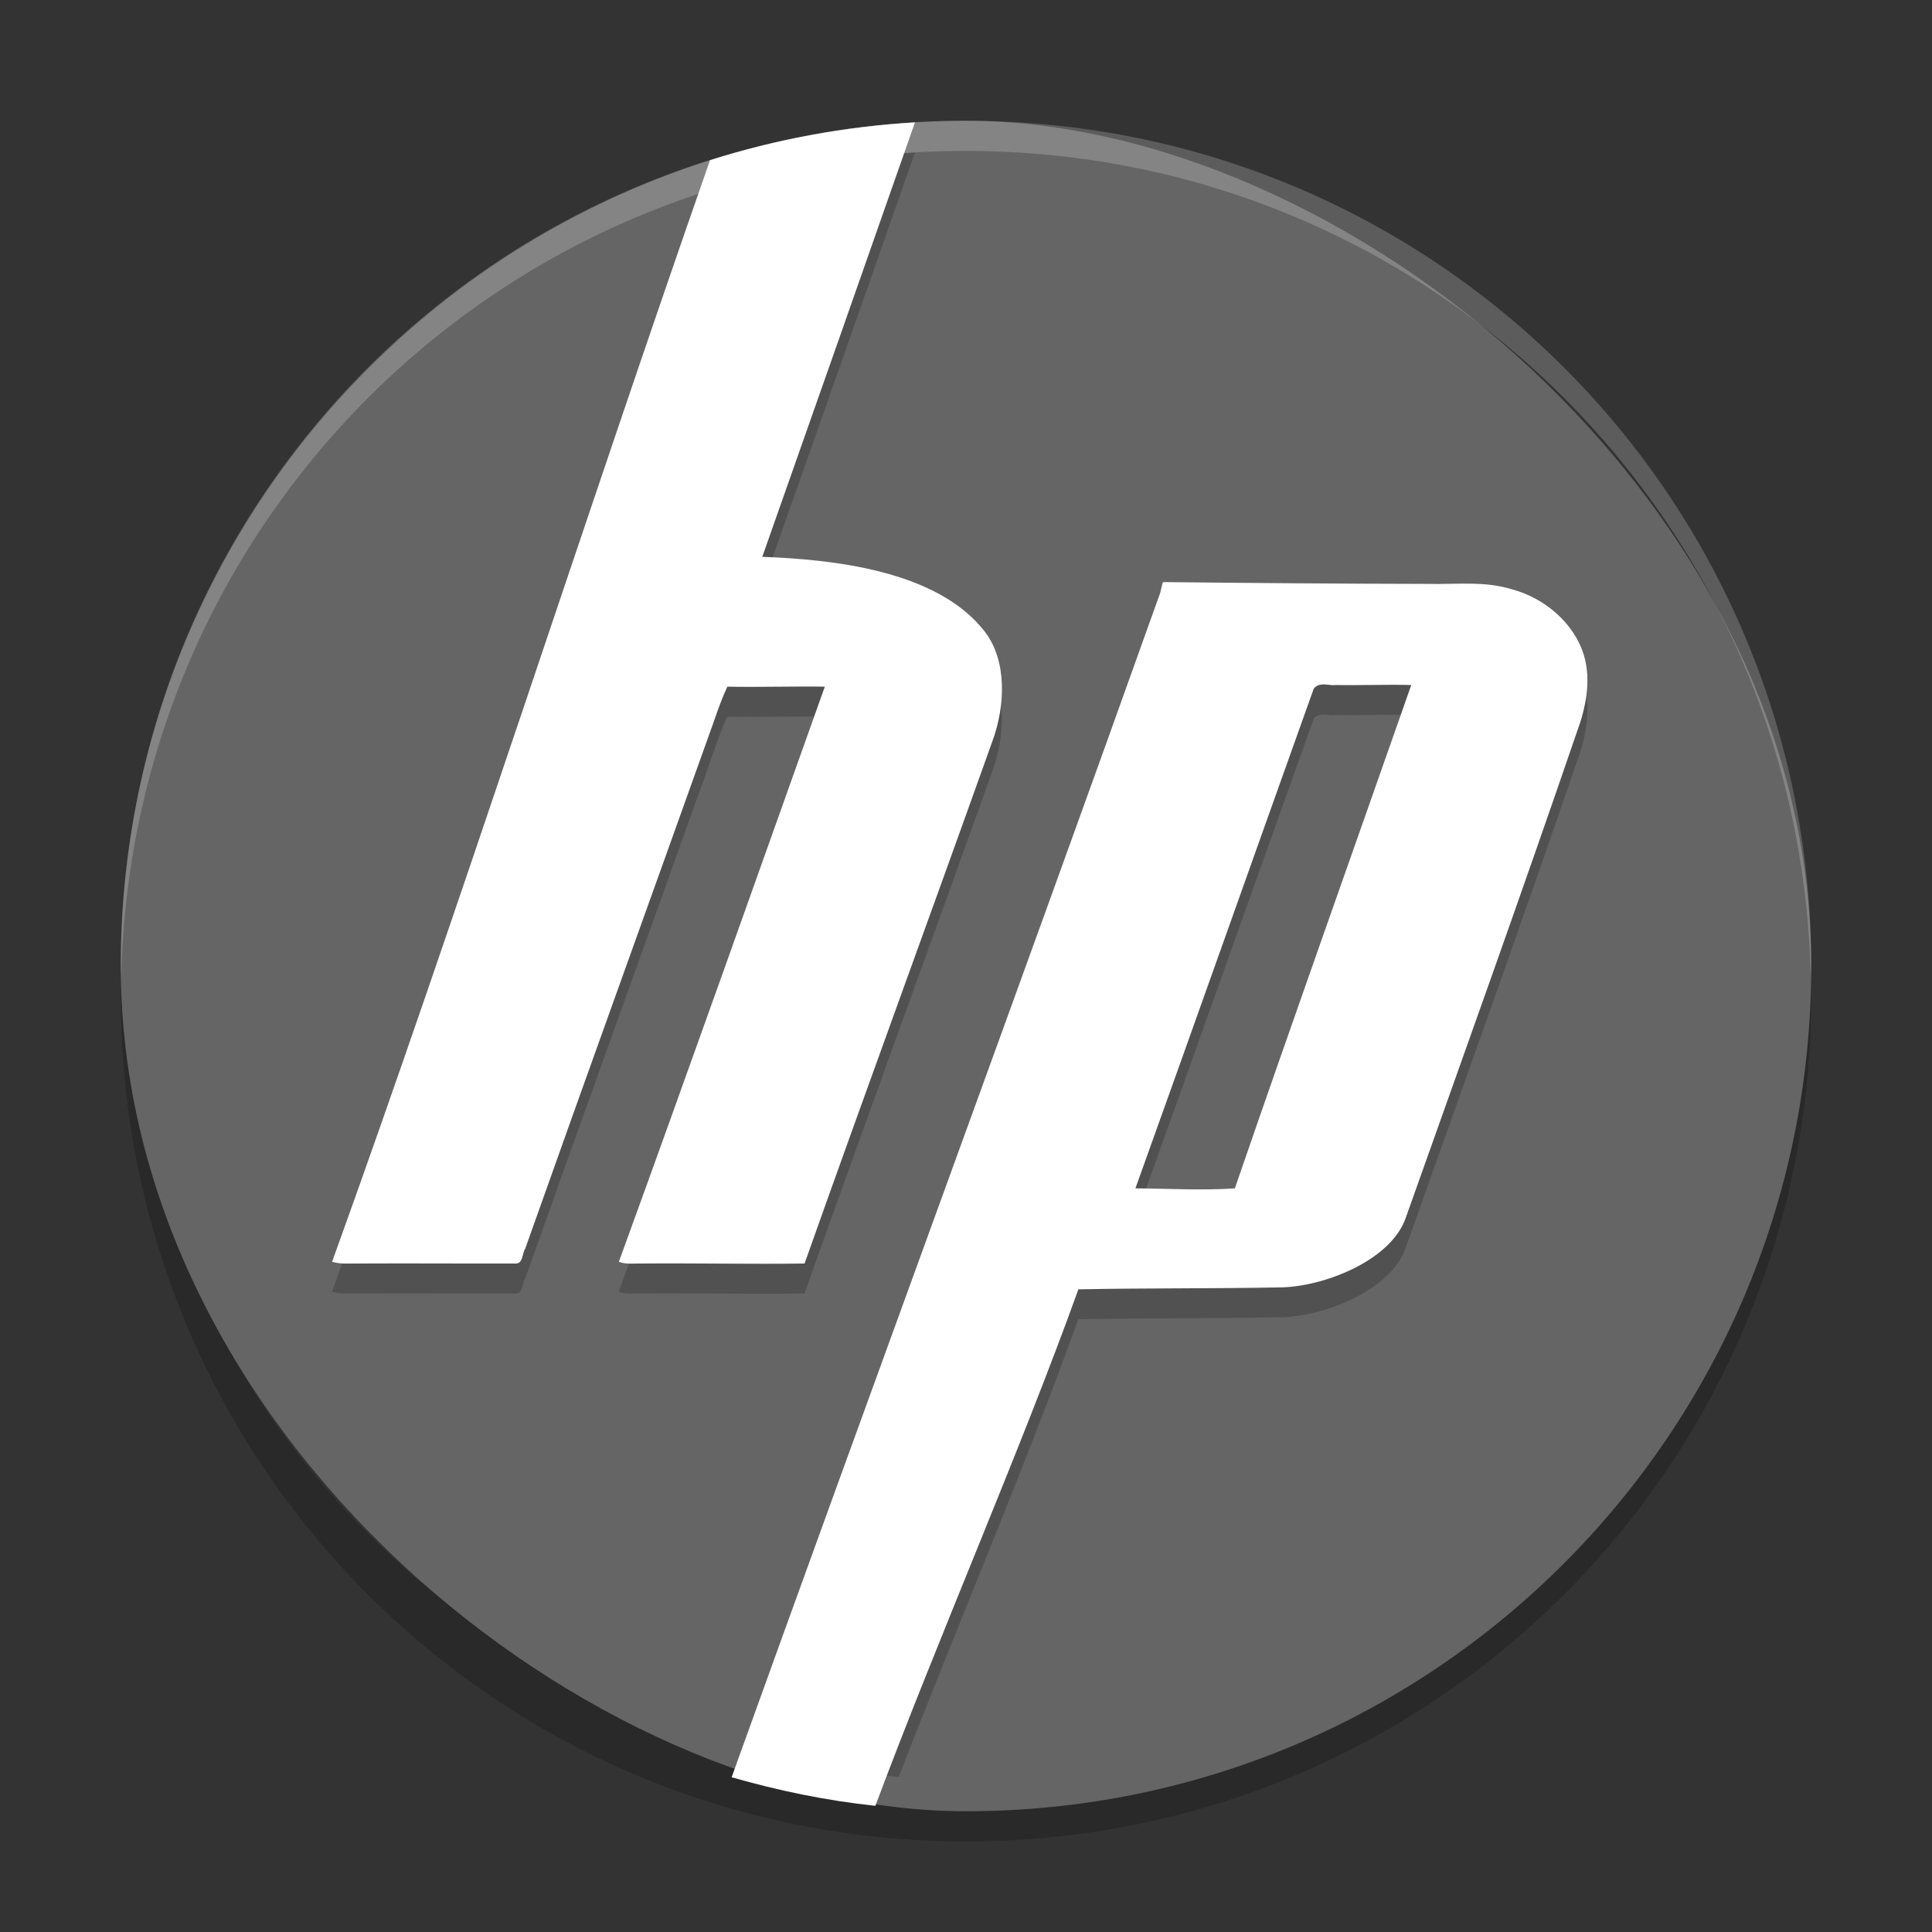 <svg xmlns="http://www.w3.org/2000/svg" width="64" height="64" version="1">
 <rect width="100%" height="100%" fill="#333333" stroke="none"/>
 <defs>
  <clipPath id="clipPath-287991968">
   <g transform="translate(0,-1004.4)">
    <rect style="fill:#737373" width="46" height="46" x="1" y="1005.4" rx="4"/>
   </g>
  </clipPath>
 </defs>
 <path style="opacity:0.2" d="m 4.051,32 c -0.012,0.334 -0.051,0.662 -0.051,1 C 4,48.512 16.488,61 32,61 47.511,61 59.999,48.512 59.999,33 c 0,-0.338 -0.04,-0.666 -0.05,-1 C 59.421,47.042 47.173,59 32,59 16.825,59 4.578,47.042 4.05,32 Z"/>
 <rect style="fill:#656565" width="55.999" height="55.999" x="-60" y="-60" rx="28" ry="28" transform="matrix(0,-1,-1,0,0,0)"/>
 <g style="opacity:0.2" transform="matrix(1.271,0,0,1.27,1.081,2.692)">
  <g clip-path="url(#clipPath-287991968)">
   <g transform="translate(0,-1)">
    <g>
     <path d="m 15.15,3.027 c -1.177,0.07 -2.314,0.284 -3.394,0.625 -2.084,5.957 -4.178,12.49 -6.258,18.252 0.151,0.045 0.301,0.027 0.457,0.03 0.861,-0.006 1.726,0.002 2.59,0 0.117,0 0.101,-0.168 0.15,-0.243 1.037,-2.927 2.093,-5.841 3.135,-8.767 0.062,-0.181 0.131,-0.376 0.213,-0.549 0.541,0.01 1.075,-0.008 1.613,0 -1.131,3.174 -2.259,6.366 -3.41,9.529 0.121,0.047 0.241,0.027 0.367,0.03 0.904,-0.008 1.806,0.012 2.709,0 1.022,-2.884 2.078,-5.762 3.106,-8.645 0.218,-0.588 0.249,-1.341 -0.123,-1.824 -0.791,-1.025 -2.548,-1.198 -3.684,-1.24 C 13.45,7.879 14.31,5.426 15.15,3.028 Z m 4.108,7.618 c -0.022,0.047 -0.039,0.164 -0.061,0.21 -2.101,5.894 -4.565,12.603 -6.754,18.676 0.789,0.206 1.601,0.347 2.438,0.412 0.971,-2.505 2.136,-5.245 2.974,-7.582 1.129,-0.022 2.252,-0.011 3.383,-0.033 0.718,-0.025 1.801,-0.455 2.039,-1.154 0.953,-2.683 1.905,-5.341 2.828,-8.035 0.152,-0.408 0.245,-0.855 0.124,-1.278 -0.162,-0.541 -0.655,-0.951 -1.186,-1.095 -0.462,-0.145 -0.926,-0.082 -1.4,-0.092 -1.45,-0.003 -2.936,-0.014 -4.385,-0.029 z m 2.724,1.699 c 0.046,0.005 0.092,0.01 0.137,0.004 0.419,0.007 0.831,-0.011 1.248,0 -0.972,2.776 -1.962,5.555 -2.92,8.34 -0.543,0.037 -1.102,0.002 -1.646,0 0.99,-2.76 1.966,-5.517 2.953,-8.282 0.022,-0.025 0.062,-0.053 0.092,-0.06 l 0,0.002 c 0.044,-0.014 0.091,-0.009 0.136,-0.004 z" transform="matrix(1.574,0,0,1.574,-0.851,-1.905)"/>
    </g>
   </g>
  </g>
 </g>
 <g style="fill:#ffffff" transform="matrix(1.271,0,0,1.27,1.081,1.692)">
  <g style="fill:#ffffff" clip-path="url(#clipPath-287991968)">
   <g style="fill:#ffffff" transform="translate(0,-1)">
    <g style="fill:#ffffff">
     <path style="fill:#ffffff" d="M 22.785,4.039 C 21.103,4.139 19.48,4.446 17.938,4.934 14.961,13.444 11.971,22.776 9,31.008 c 0.216,0.064 0.429,0.037 0.652,0.041 1.23,-0.007 2.464,0.004 3.697,0 0.167,0 0.146,-0.241 0.217,-0.348 1.482,-4.183 2.987,-8.344 4.477,-12.523 0.089,-0.259 0.188,-0.535 0.305,-0.783 0.773,0.015 1.535,-0.011 2.305,0 -1.616,4.534 -3.227,9.094 -4.871,13.613 0.173,0.067 0.345,0.037 0.525,0.041 1.29,-0.011 2.577,0.018 3.867,0 1.46,-4.119 2.969,-8.231 4.438,-12.35 0.312,-0.84 0.357,-1.917 -0.176,-2.607 -1.13,-1.465 -3.639,-1.709 -5.262,-1.77 1.183,-3.352 2.411,-6.857 3.611,-10.283 z m 5.867,10.881 c -0.031,0.068 -0.052,0.236 -0.084,0.303 -3.148,8.831 -6.884,18.989 -10.119,27.986 1.099,0.315 2.231,0.552 3.4,0.676 1.458,-3.908 3.45,-8.46 4.801,-12.225 1.613,-0.032 3.216,-0.015 4.832,-0.047 1.024,-0.035 2.572,-0.651 2.912,-1.65 1.361,-3.832 2.723,-7.629 4.041,-11.479 0.216,-0.582 0.348,-1.22 0.174,-1.824 -0.231,-0.773 -0.935,-1.36 -1.693,-1.566 -0.66,-0.206 -1.323,-0.116 -2,-0.131 -2.07,-0.004 -4.194,-0.021 -6.264,-0.043 z m 3.893,2.428 c 0.066,0.007 0.131,0.017 0.195,0.008 0.599,0.011 1.188,-0.015 1.783,0 -1.389,3.966 -2.803,7.936 -4.172,11.914 -0.776,0.054 -1.575,0.004 -2.352,0 1.415,-3.942 2.808,-7.883 4.219,-11.832 0.032,-0.035 0.088,-0.075 0.131,-0.086 l 0,0.004 c 0.064,-0.02 0.13,-0.015 0.195,-0.008 z" transform="matrix(1.102,0,0,1.102,-2.113,-1.591)"/>
    </g>
   </g>
  </g>
 </g>
 <path style="opacity:0.2;fill:#ffffff" d="M 32 4 C 16.488 4 4 16.488 4 32 C 4 32.114 4.011 32.224 4.018 32.336 C 4.369 17.134 16.711 5 32 5 C 47.289 5 59.631 17.134 59.982 32.336 C 59.989 32.224 60 32.114 60 32 C 60 16.488 47.512 4 32 4 z"/>
</svg>
